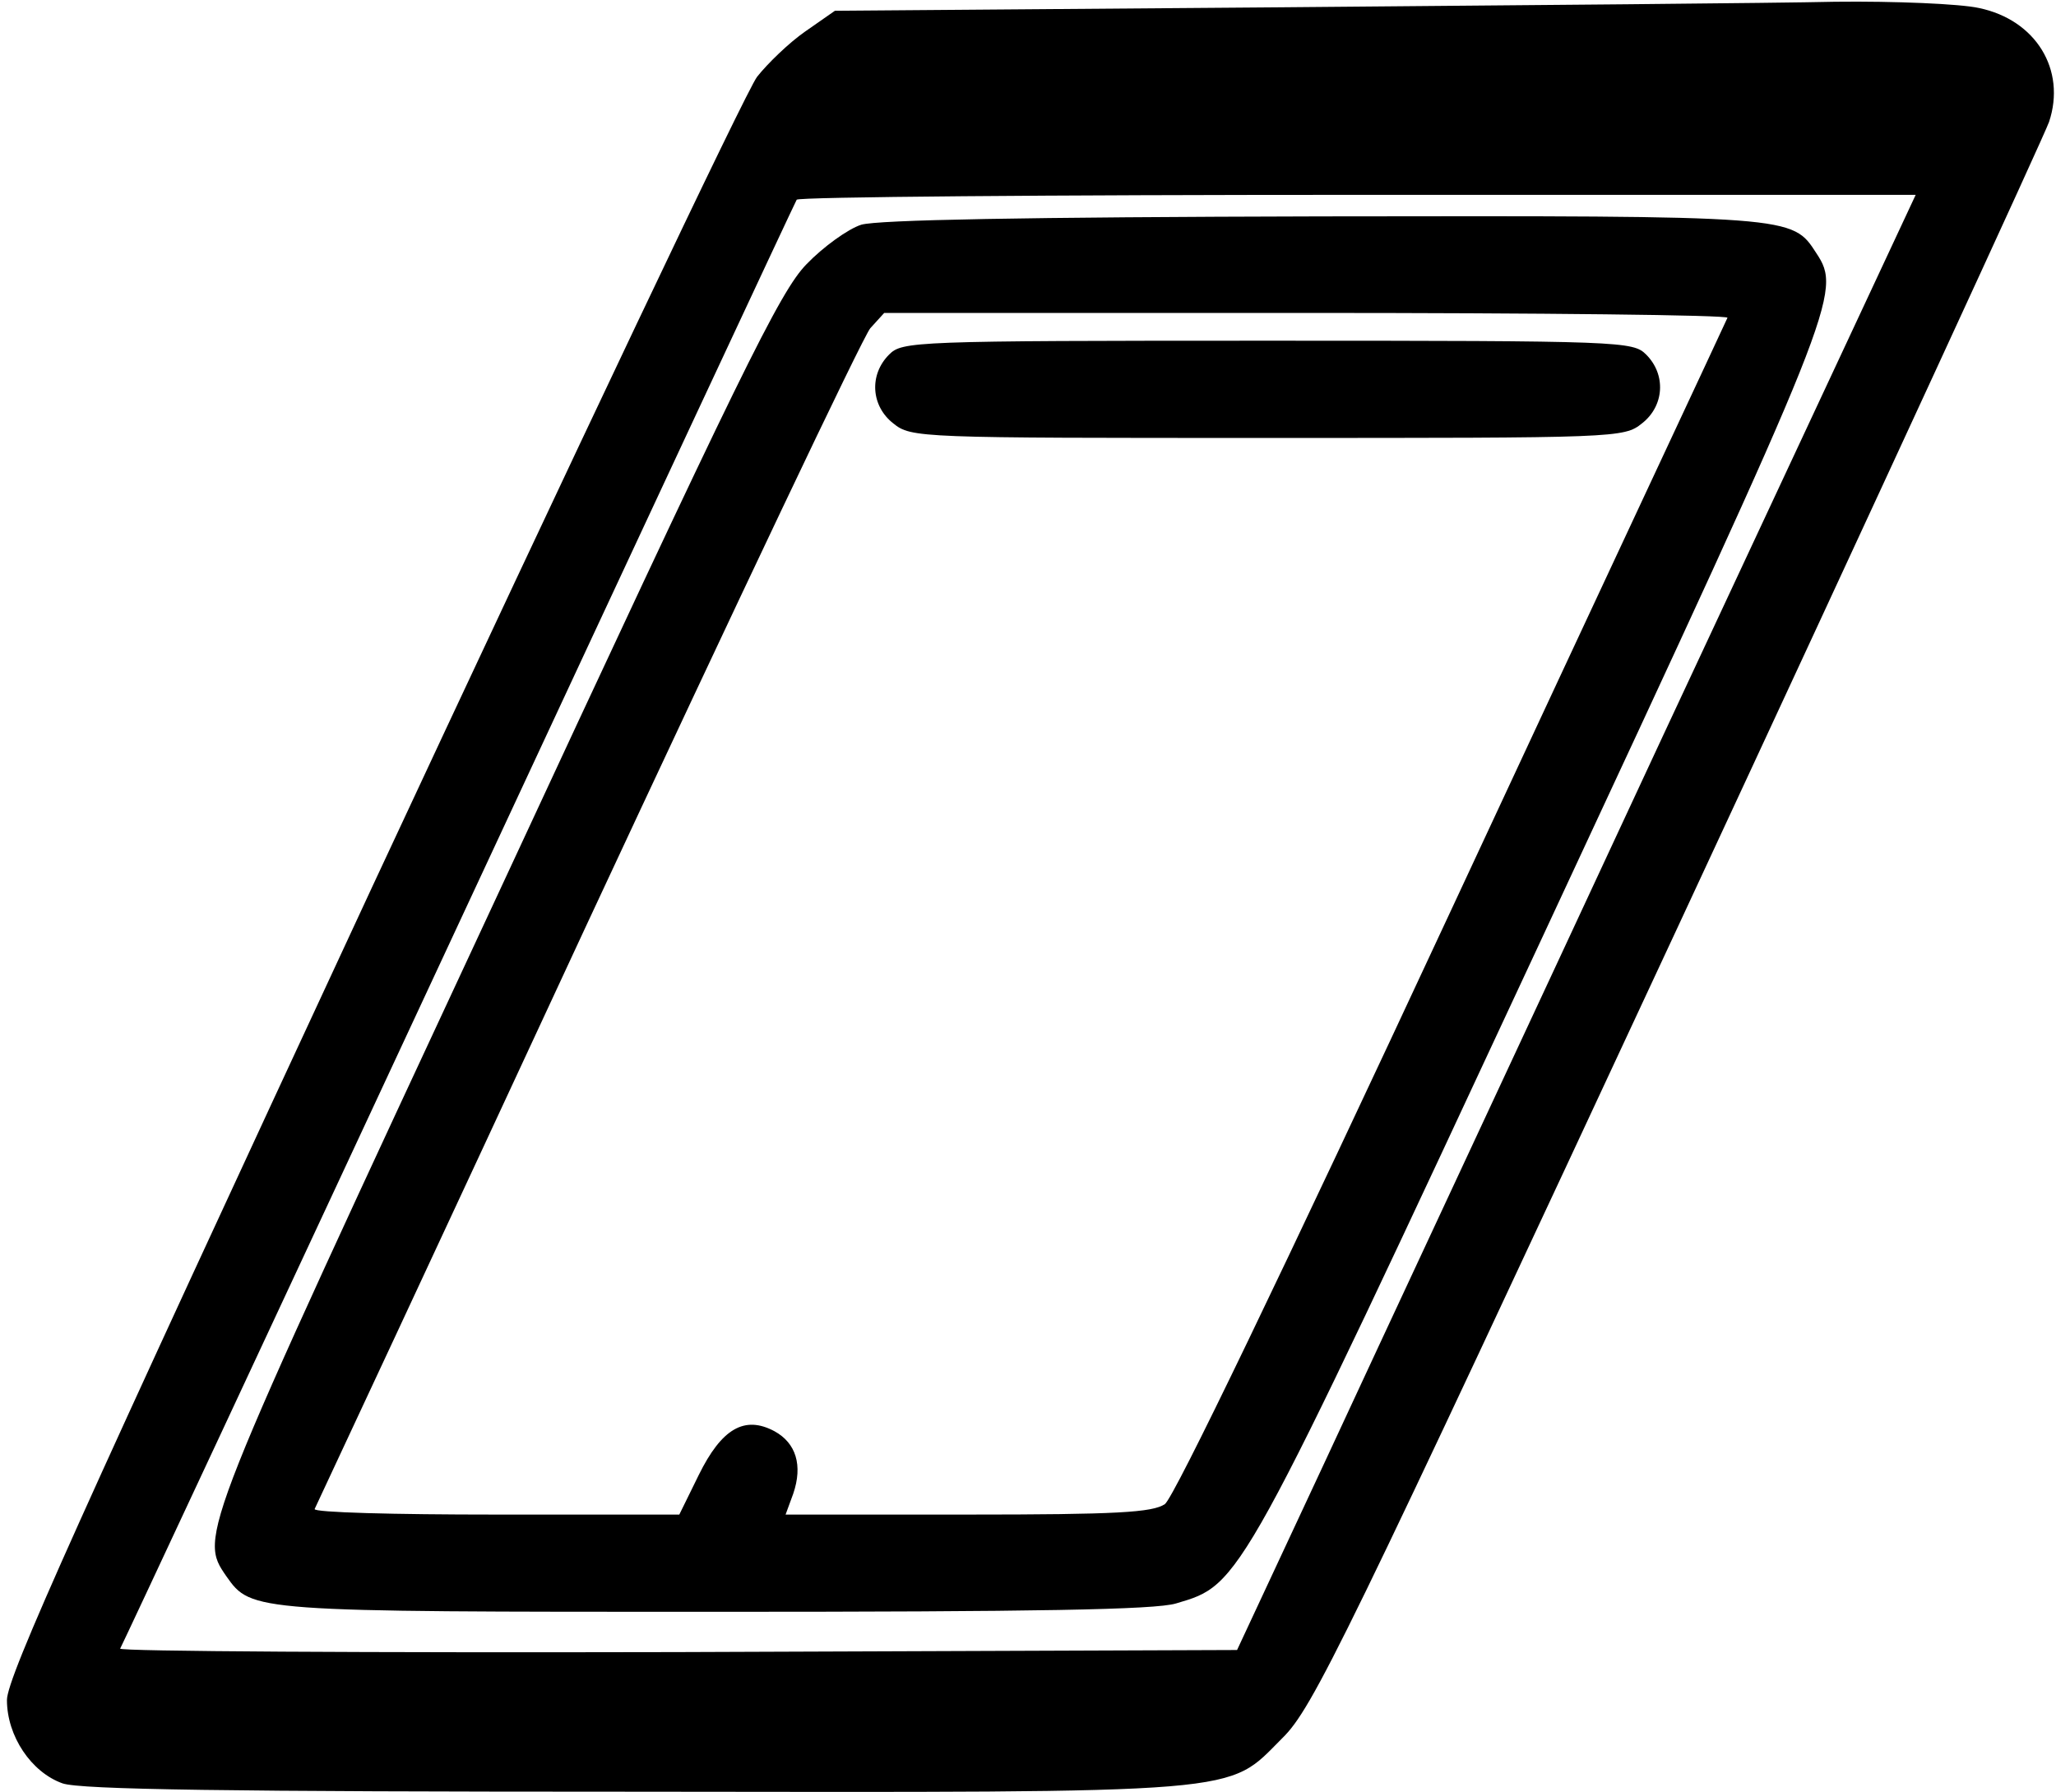 <?xml version="1.0" encoding="UTF-8" standalone="no"?>
<svg
   xmlns:dc="http://purl.org/dc/elements/1.1/"
   xmlns:cc="http://creativecommons.org/ns#"
   xmlns:rdf="http://www.w3.org/1999/02/22-rdf-syntax-ns#"
   xmlns:svg="http://www.w3.org/2000/svg"
   xmlns="http://www.w3.org/2000/svg"
   id="svg4136"
   preserveAspectRatio="xMidYMid meet"
   viewBox="0 0 468 408"
   height="408pt"
   width="468pt"
   version="1.0">
  <defs
     id="defs4164" />
  <path
     d="m 291.393,1.662 -101.347,0.791 -6.799,4.743 c -3.636,2.53 -8.538,7.273 -10.909,10.277 -2.372,3.004 -41.741,86.011 -87.592,184.354 C 18.182,345.073 1.581,381.754 1.581,386.972 c 0,8.222 5.534,16.443 12.649,18.973 4.111,1.423 37.788,1.897 129.807,1.897 141.349,0.158 135.024,0.632 147.831,-12.174 6.957,-6.799 13.914,-21.186 90.122,-184.828 C 427.366,113.287 465.312,30.912 466.419,27.75 470.371,15.892 463.415,4.508 450.45,1.821 446.181,0.872 431.319,0.239 417.721,0.398 404.124,0.714 347.205,1.188 291.393,1.662 Z m 87.276,165.539 c -31.463,67.67 -66.247,142.139 -77.157,165.697 l -19.922,42.689 -127.435,0.474 C 83.955,376.22 27.036,375.904 27.353,375.272 27.827,374.481 62.453,300.328 104.351,210.365 146.25,120.402 180.876,46.249 181.35,45.458 181.666,44.826 239.217,44.352 308.943,44.352 l 127.119,0 -57.393,122.85 z"
     id="path4142"
     style="fill:#000000;stroke:none" />
  <path
     d="m 196.054,51.15 c -3.004,0.949 -8.696,5.059 -12.491,9.012 -6.008,6.166 -14.862,24.191 -70.674,144.353 -67.828,145.617 -67.67,145.143 -61.346,154.313 5.692,8.064 5.85,8.064 111.466,8.064 72.888,0 99.924,-0.474 104.667,-1.897 14.862,-4.427 14.072,-2.846 83.323,-151.467 67.196,-144.194 68.303,-147.04 62.453,-155.894 -5.534,-8.538 -4.901,-8.538 -112.573,-8.38 -67.986,0.158 -101.031,0.791 -104.826,1.897 z M 393.215,72.337 c -0.316,0.791 -28.618,61.188 -62.769,134.55 -38.578,82.849 -63.243,134.076 -65.299,135.499 -2.846,1.897 -10.909,2.372 -44.903,2.372 l -41.424,0 1.739,-4.743 c 2.214,-6.482 0.632,-11.542 -4.269,-14.23 -6.799,-3.636 -12.016,-0.632 -17.234,9.961 l -4.427,9.012 -41.899,0 c -22.926,0 -41.424,-0.474 -41.108,-1.265 C 71.939,342.86 99.924,282.937 133.601,210.365 167.436,137.793 196.37,76.764 198.109,74.708 l 3.162,-3.478 96.288,0 c 52.966,0 95.972,0.474 95.655,1.107 z"
     id="path4144"
     style="fill:#000000;stroke:none" />
  <path
     d="m 202.378,80.716 c -4.585,4.585 -4.111,11.7 0.949,15.653 4.111,3.32 5.692,3.32 85.22,3.32 79.528,0 81.109,0 85.22,-3.32 5.059,-3.953 5.534,-11.068 0.949,-15.653 -3.004,-3.004 -5.218,-3.162 -86.169,-3.162 -80.951,0 -83.165,0.158 -86.169,3.162 z"
     id="path4146"
     style="fill:#000000;stroke:none" />
</svg>
